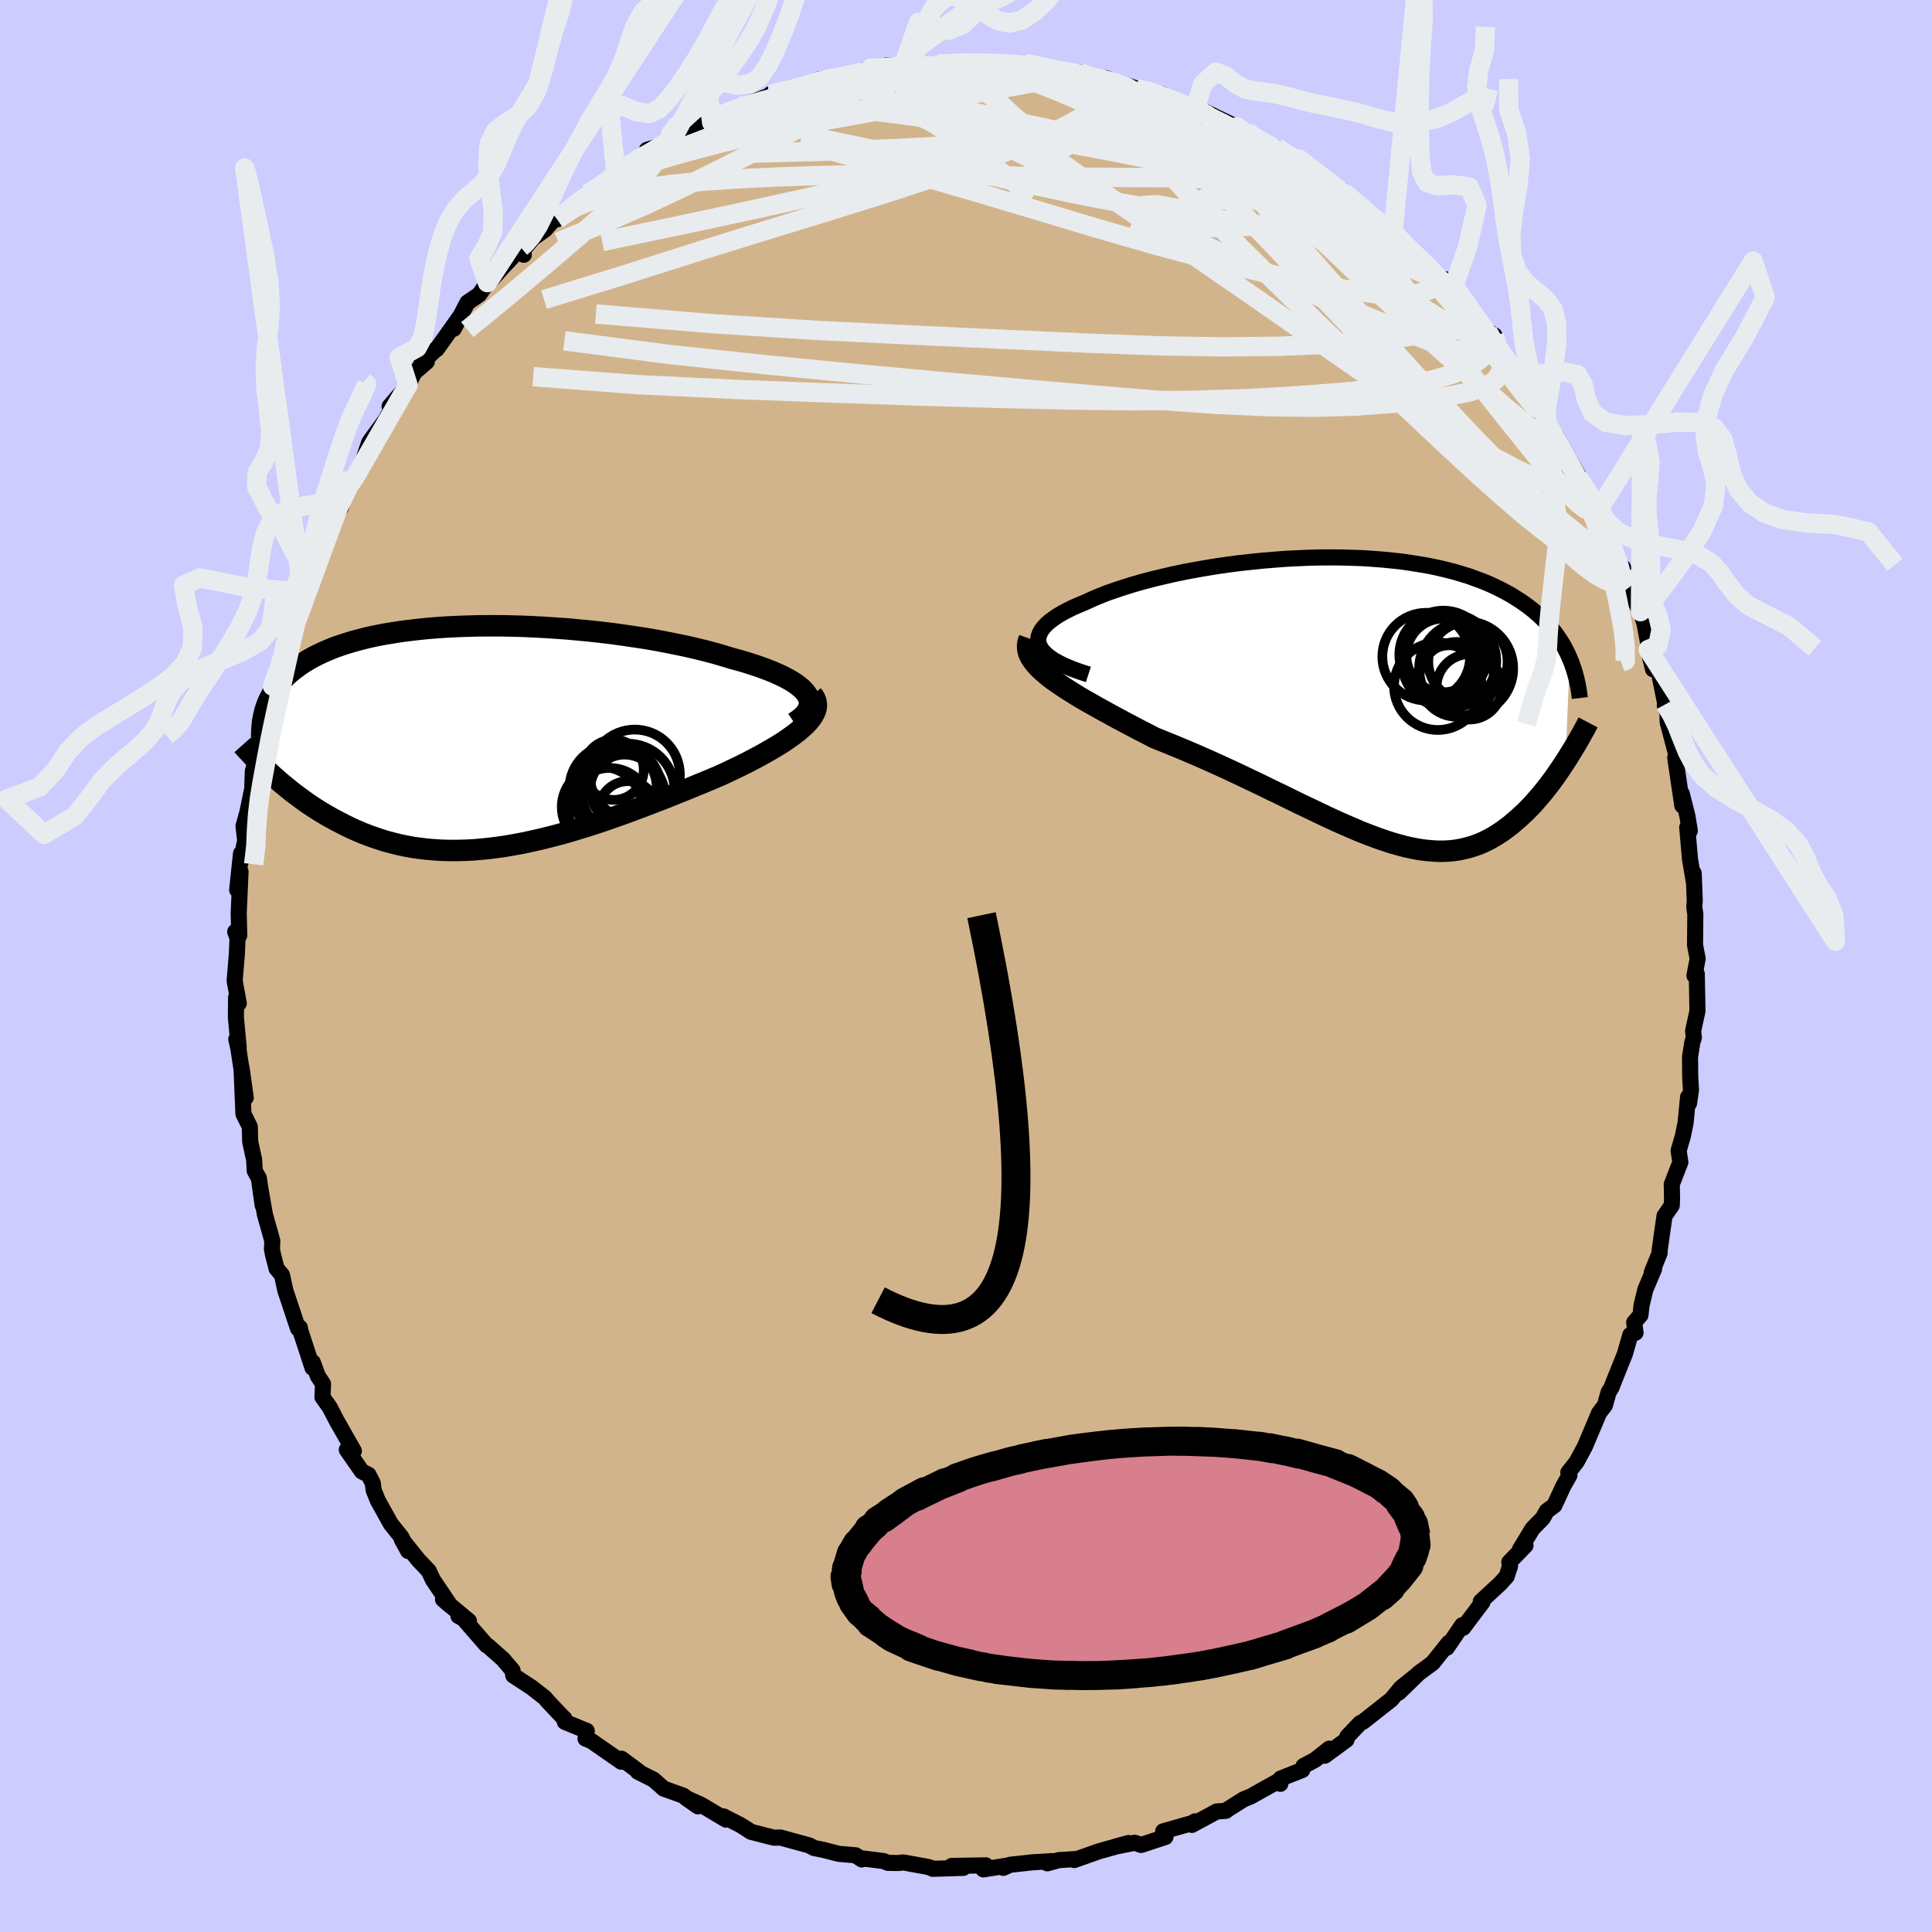 <svg viewBox="-100 -100 200 200" xmlns="http://www.w3.org/2000/svg" width="500" height="500" id="face-svg">
    <defs>
      <clipPath id="leftEyeClipPath">
        <polyline points="34.03,-4.4 33.83,-4.68 33.57,-4.96 33.26,-5.23 32.91,-5.5 32.5,-5.77 32.05,-6.03 31.56,-6.29 31.02,-6.54 30.45,-6.79 29.83,-7.03 29.19,-7.27 28.5,-7.5 27.79,-7.73 27.04,-7.95 26.26,-8.16 25.41,-8.42 24.52,-8.68 23.58,-8.93 22.61,-9.17 21.61,-9.4 20.57,-9.62 19.51,-9.83 18.42,-10.04 17.31,-10.23 16.18,-10.4 15.03,-10.57 13.87,-10.73 12.7,-10.87 11.53,-11 10.34,-11.11 9.16,-11.22 7.97,-11.3 6.79,-11.38 5.62,-11.44 4.45,-11.49 3.3,-11.52 2.16,-11.54 1.03,-11.54 -0.08,-11.53 -1.17,-11.5 -2.24,-11.46 -3.28,-11.41 -4.3,-11.34 -5.29,-11.26 -6.26,-11.16 -7.2,-11.05 -8.11,-10.93 -8.98,-10.79 -9.83,-10.65 -10.65,-10.49 -11.43,-10.32 -12.18,-10.13 -12.9,-9.94 -13.59,-9.73 -14.24,-9.52 -14.87,-9.3 -15.46,-9.06 -16.02,-8.82 -16.55,-8.57 -17.05,-8.32 -17.53,-8.05 -17.97,-7.78 -18.4,-7.51 -18.79,-7.22 -19.17,-6.94 -19.52,-6.65 -19.85,-6.35 -20.15,-6.05 -20.44,-5.74 -20.7,-5.42 -20.94,-5.1 -21.16,-4.77 -21.36,-4.44 -21.54,-4.1 -21.71,-3.76 -21.85,-3.42 -21.98,-3.07 -22.09,-2.71 -22.18,-2.35 -21.5,3.76 -21.16,4.07 -20.8,4.38 -20.44,4.7 -20.06,5.01 -19.68,5.32 -19.29,5.64 -18.88,5.95 -18.46,6.26 -18.04,6.57 -17.6,6.88 -17.15,7.18 -16.69,7.48 -16.22,7.77 -15.73,8.06 -15.24,8.34 -14.73,8.62 -14.2,8.89 -13.67,9.16 -13.12,9.43 -12.55,9.68 -11.97,9.93 -11.37,10.16 -10.76,10.38 -10.13,10.59 -9.49,10.79 -8.83,10.96 -8.15,11.13 -7.46,11.27 -6.76,11.4 -6.03,11.5 -5.29,11.59 -4.54,11.65 -3.77,11.7 -2.98,11.72 -2.18,11.72 -1.37,11.7 -0.54,11.66 0.31,11.59 1.17,11.5 2.04,11.39 2.93,11.26 3.83,11.1 4.74,10.93 5.66,10.73 6.59,10.52 7.53,10.28 8.49,10.03 9.45,9.76 10.41,9.47 11.39,9.17 12.37,8.85 13.35,8.52 14.34,8.17 15.33,7.82 16.32,7.45 17.31,7.08 18.29,6.7 19.28,6.32 20.25,5.93 21.22,5.54 22.18,5.15 23.13,4.76 24.07,4.37 24.99,3.98 25.75,3.63 26.48,3.28 27.21,2.93 27.91,2.58 28.59,2.22 29.25,1.87 29.89,1.51 30.49,1.16 31.08,0.81 31.63,0.46 32.14,0.11 32.63,-0.24 33.07,-0.58 33.48,-0.93 33.85,-1.26" />
      </clipPath>
      <clipPath id="rightEyeClipPath">
        <polyline points="-33.86,-5.69 -33.94,-6 -33.96,-6.31 -33.91,-6.62 -33.8,-6.93 -33.63,-7.24 -33.4,-7.54 -33.12,-7.85 -32.78,-8.15 -32.39,-8.44 -31.95,-8.74 -31.46,-9.03 -30.93,-9.31 -30.36,-9.59 -29.74,-9.86 -29.09,-10.13 -28.38,-10.46 -27.62,-10.78 -26.81,-11.1 -25.95,-11.4 -25.04,-11.7 -24.1,-11.99 -23.12,-12.27 -22.1,-12.54 -21.05,-12.79 -19.97,-13.04 -18.87,-13.27 -17.75,-13.48 -16.61,-13.68 -15.45,-13.87 -14.28,-14.04 -13.11,-14.19 -11.92,-14.32 -10.74,-14.44 -9.55,-14.54 -8.37,-14.63 -7.2,-14.69 -6.03,-14.74 -4.88,-14.77 -3.73,-14.78 -2.61,-14.77 -1.5,-14.74 -0.41,-14.7 0.66,-14.63 1.7,-14.55 2.72,-14.45 3.71,-14.34 4.67,-14.2 5.61,-14.05 6.52,-13.89 7.39,-13.71 8.24,-13.51 9.06,-13.3 9.84,-13.07 10.59,-12.84 11.31,-12.58 12.01,-12.32 12.67,-12.05 13.3,-11.76 13.9,-11.47 14.47,-11.17 15.02,-10.86 15.53,-10.54 16.03,-10.22 16.5,-9.89 16.94,-9.56 17.37,-9.22 17.77,-8.87 18.15,-8.52 18.51,-8.16 18.85,-7.8 19.17,-7.43 19.47,-7.06 19.75,-6.68 20.01,-6.29 20.26,-5.91 20.48,-5.52 20.69,-5.12 20.89,-4.72 21.06,-4.32 20.62,6.32 20.35,6.73 20.07,7.15 19.78,7.57 19.49,7.99 19.19,8.4 18.88,8.81 18.56,9.22 18.24,9.62 17.9,10.02 17.56,10.41 17.22,10.8 16.86,11.17 16.5,11.54 16.12,11.89 15.74,12.24 15.35,12.58 14.95,12.92 14.53,13.24 14.11,13.55 13.67,13.84 13.22,14.12 12.76,14.38 12.29,14.62 11.8,14.84 11.3,15.03 10.78,15.2 10.25,15.34 9.71,15.46 9.15,15.55 8.58,15.61 7.98,15.64 7.38,15.64 6.75,15.6 6.11,15.54 5.44,15.45 4.76,15.32 4.06,15.17 3.35,14.98 2.61,14.77 1.85,14.52 1.07,14.25 0.27,13.95 -0.55,13.63 -1.39,13.27 -2.25,12.9 -3.13,12.51 -4.04,12.09 -4.96,11.65 -5.9,11.2 -6.87,10.74 -7.85,10.26 -8.85,9.77 -9.87,9.28 -10.91,8.77 -11.96,8.27 -13.03,7.76 -14.11,7.25 -15.2,6.75 -16.31,6.25 -17.42,5.76 -18.54,5.28 -19.66,4.81 -20.79,4.35 -21.91,3.9 -22.78,3.45 -23.64,3.01 -24.49,2.56 -25.32,2.12 -26.14,1.68 -26.94,1.24 -27.72,0.81 -28.48,0.38 -29.22,-0.04 -29.93,-0.46 -30.6,-0.88 -31.24,-1.29 -31.85,-1.7 -32.42,-2.1 -32.94,-2.5" />
      </clipPath>
      <filter id="fuzzy">
        <feTurbulence id="turbulence" baseFrequency="0.05" numOctaves="3" type="noise" result="noise" />
        <feDisplacementMap in="SourceGraphic" in2="noise" scale="2" />
      </filter>
      <linearGradient id="rainbowGradient" x1="0%" y1="0%" x2="100%" y2="0%">
        <stop offset="0%" style="stop-color: [object Object]; stop-opacity: 1" />
        <stop offset="50%" style="stop-color: [object Object]; stop-opacity: 1" />
        <stop offset="100%" style="stop-color: [object Object]; stop-opacity: 1" />
      </linearGradient>
    </defs>
    <rect x="-100" y="-100" width="100%" height="100%" fill="rgb(204, 204, 255)" />
    <polyline id="faceContour" points="75.41,0.99 75.65,0.82 75.72,4.66 75.27,6.73 75.35,7.41 75.19,7.89 74.95,9.42 74.97,11.48 75.05,12.84 74.85,14.21 74.75,13.57 74.49,16.23 74.21,17.61 73.77,19.12 73.95,20.31 73.06,22.6 73.09,24.05 73.06,24.79 72.31,25.87 71.81,29.39 71.8,29.73 70.99,31.72 71.23,31.36 70.32,33.51 69.93,35.14 69.82,36.14 69.17,36.9 69.31,37.96 68.77,38.19 68.21,40.15 67.09,42.94 66.81,43.66 66.52,44.12 66.14,45.48 65.54,46.26 64.06,49.76 63.2,51.35 62.35,52.43 62.47,52.72 61.83,53.85 60.91,55.84 60.12,56.42 59.7,57.17 58.65,58.24 57.35,60.38 57.92,59.99 56.24,61.72 56.32,62.12 55.97,63.19 55.32,63.91 53.29,65.79 53.46,65.86 51.47,68.51 51.37,68.24 49.78,70.57 49.96,70.08 48.31,72.15 46.88,73.2 44.8,75.22 46.56,73.49 45.03,74.72 44.04,75.92 41.11,78.23 40.8,78.38 39.48,79.76 39.39,80.1 37.14,81.75 37.6,81.02 36.15,82.17 34.94,82.82 34.81,83.23 32.56,84.12 32.54,84.66 32.1,84.5 29.47,85.97 28.75,86.26 27.15,87.27 26.9,87.46 25.96,87.52 23.39,88.91 23.69,88.55 23.5,88.7 20.41,89.58 20.65,90.16 18.13,90.99 17.47,90.76 15.46,91.16 16.82,90.79 13.75,91.65 11.21,92.55 11.48,92.44 9.61,92.56 8.42,92.89 8.92,92.66 6.83,92.79 4.56,93.04 3.86,93.36 4.24,93.13 1.8,93.52 2.05,93.1 -1.48,93.16 -0.28,93.36 -3.44,93.46 -3.5,93.4 -4,93.25 -6.47,92.8 -7.04,92.86 -8.09,92.84 -8.52,92.66 -10.64,92.39 -10.79,92.49 -11.42,92.06 -13.17,91.91 -14.76,91.5 -15.75,91.3 -16.19,91.05 -19.21,90.22 -19.86,90.24 -20.86,89.99 -22.25,89.63 -23.31,88.95 -25.11,88.03 -24.84,88.37 -27.43,86.83 -28.98,86.13 -27.75,86.99 -29.28,85.88 -31.29,85.16 -32.34,84.23 -33.98,83.4 -33.86,83.4 -35.67,82.06 -35.69,82.37 -38.79,80.22 -39.39,79.98 -39.26,79.18 -41.53,78.25 -41.59,77.89 -41.82,77.68 -43.32,76.09 -43.6,75.75 -44.97,74.68 -46.87,73.44 -46.94,72.92 -47.94,71.75 -49.49,70.38 -49.63,70.32 -52.03,67.56 -52.54,67.29 -51.46,67.8 -54.14,65.57 -53.37,66.23 -55.18,63.55 -55.62,62.61 -56.67,61.51 -58.41,59.36 -57.75,60.56 -58.44,59.13 -59.54,57.76 -60.89,55.33 -61.32,54.26 -61.41,53.53 -61.85,52.67 -62.54,52.32 -64.1,50.08 -63.37,50.2 -65.15,47.07 -65.87,45.68 -66.62,44.63 -66.56,43.26 -67.1,42.44 -67.62,41.02 -67.65,41.59 -68.91,37.74 -68.96,37.43 -69.15,37.53 -70.46,33.59 -70.81,31.99 -71.37,31.32 -71.75,29.83 -71.85,29.3 -71.81,28.45 -72.58,25.71 -73.07,22.89 -72.81,24.77 -73.2,21.98 -73.63,21.2 -73.69,20.07 -74.1,18.19 -74.14,16.64 -74.8,15.31 -75,10.51 -74.56,13.62 -75.32,8.56 -75.54,7.58 -75.29,8.41 -75.58,5.33 -75.56,3.25 -75.28,3.87 -75.71,1.54 -75.48,-1.24 -75.41,-2.88 -75.65,-3.55 -75.23,-3.17 -75.29,-5.45 -75.1,-9.76 -75.45,-7.88 -75.05,-11.64 -75.1,-10.72 -74.62,-12.98 -74.79,-14.49 -74.39,-15.92 -73.89,-18.33 -73.83,-20.14 -73.55,-21.2 -73.39,-21.81 -72.98,-23.16 -73.29,-22.73 -72.47,-25.56 -72.18,-26.96 -71.79,-28.97 -71,-30.61 -70.89,-31.46 -69.91,-34.99 -69.7,-35.47 -69.77,-35.62 -68.68,-38.69 -69.29,-38.17 -68.61,-39.28 -67.24,-42.15 -67.32,-41.85 -66.01,-44.41 -66.38,-44.77 -65.78,-46.02 -65.12,-47.2 -64.71,-47.46 -63.95,-50.23 -63.24,-50.63 -62.5,-52.07 -61.78,-54.21 -61.32,-54.85 -60.08,-56.54 -58.8,-58.85 -59.67,-57.93 -57.76,-60.15 -57.1,-61.45 -55.82,-62.55 -56.39,-62.39 -54.83,-63.87 -54.79,-63.85 -52.33,-67.3 -53.02,-65.97 -51.61,-68.68 -50.39,-69.51 -49.54,-70.74 -49.42,-70.7 -48.09,-72.2 -46.11,-74.31 -45.78,-73.63 -46.1,-73.81 -44.84,-75.33 -43.57,-76.24 -42.55,-77.42 -42.32,-77.3 -40.42,-78.82 -39.24,-79.91 -38.77,-80.04 -37.65,-80.82 -35.37,-82.92 -36.27,-82.29 -34.4,-83.15 -32.58,-83.99 -33.03,-84.49 -30.6,-85.22 -30.91,-85.49 -29.91,-85.92 -28.61,-86.66 -26.33,-87.32 -26.63,-87.58 -23.44,-88.96 -23.7,-88.8 -20.5,-90.05 -19.79,-89.88 -19.69,-90.15 -20.26,-90.24 -16.88,-90.95 -16.41,-91.17 -15.11,-91.8 -12.28,-92.21 -14.31,-91.8 -11.48,-92.4 -12.13,-92.19 -9.88,-92.93 -7.36,-93.02 -8.31,-93.21 -6.03,-93.13 -6.56,-92.99 -4.43,-93.3 -2.32,-93.33 -2.99,-93.35 0.84,-93.66 1.92,-93.49 3.5,-93.35 1.71,-93.48 6.05,-93.39 6.25,-93.43 7.12,-93.29 9.25,-92.72 9.55,-92.74 9.35,-92.71 11.61,-92.48 11.84,-92.47 13.05,-92.02 14.44,-91.66 14.46,-91.91 17.62,-90.84 20.34,-90.23 19.35,-90.35 21.11,-89.68 23.77,-88.84 22.64,-89 25.4,-87.98 24.81,-88.4 28.14,-86.8 27.84,-86.98 29.67,-86.06 28.07,-86.87 29.56,-85.89 32.15,-84.71 33.7,-83.55 34.49,-83.54 34.42,-83.15 37.47,-81.07 37.65,-80.89 40.01,-79.28 39.1,-80.13 38.88,-80.36 42.6,-76.98 43.96,-75.93 43.08,-76.89 44.27,-75.61 44.22,-76 45.58,-74.5 46.08,-73.97 48.66,-71.37 49.81,-71.03 50.5,-70.41 50.68,-69.44 51.31,-68.5 51.49,-68.25 54.01,-65.7 54.7,-65.28 55.4,-63.12 55.47,-63.4 56.25,-62.29 56.51,-61.81 58.73,-58.98 59.71,-57.84 59.75,-57.58 60,-56.89 60.2,-56.07 61.17,-54.77 63.24,-51.03 63.67,-50.28 63.34,-50.61 64.43,-49.05 65.6,-47.4 65.82,-46.06 65.88,-46.57 66.26,-44.52 68.05,-40.83 68.04,-41.23 68.89,-38.19 68.86,-38.63 70.12,-35.97 69.82,-36.68 70.23,-35.49 71.12,-30.72 70.62,-32.76 71.73,-30.36 72.4,-27.09 72.34,-26.98 72.61,-26.26 72.64,-25.22 73.57,-21.7 73.42,-21.56 73.46,-21.28 74.15,-16.61 74.1,-17.83 74.68,-15.52 74.93,-14 74.66,-14.35 74.95,-11.04 75.35,-8.7 75.33,-9.61 75.44,-6.78 75.39,-6.09 75.5,-5.36 75.47,-2.16 75.74,-0.76 75.41,0.99 75.65,0.82" fill="rgb(210, 180, 140)" stroke="black" stroke-width="1.667" stroke-linejoin="round" filter="url(#fuzzy)" />
    <g transform="translate(41.44 -27.52)">
      <polyline id="rightCountour" points="-33.86,-5.69 -33.94,-6 -33.96,-6.31 -33.91,-6.62 -33.8,-6.93 -33.63,-7.24 -33.4,-7.54 -33.12,-7.85 -32.78,-8.15 -32.39,-8.44 -31.95,-8.74 -31.46,-9.03 -30.93,-9.31 -30.36,-9.59 -29.74,-9.86 -29.09,-10.13 -28.38,-10.46 -27.62,-10.78 -26.81,-11.1 -25.95,-11.4 -25.04,-11.7 -24.1,-11.99 -23.12,-12.27 -22.1,-12.54 -21.05,-12.79 -19.97,-13.04 -18.87,-13.27 -17.75,-13.48 -16.61,-13.68 -15.45,-13.87 -14.28,-14.04 -13.11,-14.19 -11.92,-14.32 -10.74,-14.44 -9.55,-14.54 -8.37,-14.63 -7.2,-14.69 -6.03,-14.74 -4.88,-14.77 -3.73,-14.78 -2.61,-14.77 -1.5,-14.74 -0.41,-14.7 0.66,-14.63 1.7,-14.55 2.72,-14.45 3.71,-14.34 4.67,-14.2 5.61,-14.05 6.52,-13.89 7.39,-13.71 8.24,-13.51 9.06,-13.3 9.84,-13.07 10.59,-12.84 11.31,-12.58 12.01,-12.32 12.67,-12.05 13.3,-11.76 13.9,-11.47 14.47,-11.17 15.02,-10.86 15.53,-10.54 16.03,-10.22 16.5,-9.89 16.94,-9.56 17.37,-9.22 17.77,-8.87 18.15,-8.52 18.51,-8.16 18.85,-7.8 19.17,-7.43 19.47,-7.06 19.75,-6.68 20.01,-6.29 20.26,-5.91 20.48,-5.52 20.69,-5.12 20.89,-4.72 21.06,-4.32 20.62,6.32 20.35,6.73 20.07,7.15 19.78,7.57 19.49,7.99 19.19,8.4 18.88,8.81 18.56,9.22 18.24,9.62 17.9,10.02 17.56,10.41 17.22,10.8 16.86,11.17 16.5,11.54 16.12,11.89 15.74,12.24 15.35,12.58 14.95,12.92 14.53,13.24 14.11,13.55 13.67,13.84 13.22,14.12 12.76,14.38 12.29,14.62 11.8,14.84 11.3,15.03 10.78,15.2 10.25,15.34 9.71,15.46 9.15,15.55 8.58,15.61 7.98,15.64 7.38,15.64 6.75,15.6 6.11,15.54 5.44,15.45 4.76,15.32 4.06,15.17 3.35,14.98 2.61,14.77 1.85,14.52 1.07,14.25 0.27,13.95 -0.55,13.63 -1.39,13.27 -2.25,12.9 -3.13,12.51 -4.04,12.09 -4.96,11.65 -5.9,11.2 -6.87,10.74 -7.85,10.26 -8.85,9.77 -9.87,9.28 -10.91,8.77 -11.96,8.27 -13.03,7.76 -14.11,7.25 -15.2,6.75 -16.31,6.25 -17.42,5.76 -18.54,5.28 -19.66,4.81 -20.79,4.35 -21.91,3.9 -22.78,3.45 -23.64,3.01 -24.49,2.56 -25.32,2.12 -26.14,1.68 -26.94,1.24 -27.72,0.81 -28.48,0.38 -29.22,-0.04 -29.93,-0.46 -30.6,-0.88 -31.24,-1.29 -31.85,-1.7 -32.42,-2.1 -32.94,-2.5" fill="white" stroke="white" stroke-width="0" stroke-linejoin="round" filter="url(#fuzzy)" />
    </g>
    <g transform="translate(-50.49 -23.68)">
      <polyline id="leftCountour" points="34.03,-4.4 33.83,-4.68 33.57,-4.96 33.26,-5.23 32.91,-5.5 32.5,-5.77 32.05,-6.03 31.56,-6.29 31.02,-6.54 30.45,-6.79 29.83,-7.03 29.19,-7.27 28.5,-7.5 27.79,-7.73 27.04,-7.95 26.26,-8.16 25.41,-8.42 24.52,-8.68 23.58,-8.93 22.61,-9.17 21.61,-9.4 20.57,-9.62 19.51,-9.83 18.42,-10.04 17.31,-10.23 16.18,-10.4 15.03,-10.57 13.87,-10.73 12.7,-10.87 11.53,-11 10.34,-11.11 9.16,-11.22 7.97,-11.3 6.79,-11.38 5.62,-11.44 4.45,-11.49 3.3,-11.52 2.16,-11.54 1.03,-11.54 -0.08,-11.53 -1.17,-11.5 -2.24,-11.46 -3.28,-11.41 -4.3,-11.34 -5.29,-11.26 -6.26,-11.16 -7.2,-11.05 -8.11,-10.93 -8.98,-10.79 -9.83,-10.65 -10.65,-10.49 -11.43,-10.32 -12.18,-10.13 -12.9,-9.94 -13.59,-9.73 -14.24,-9.52 -14.87,-9.3 -15.46,-9.06 -16.02,-8.82 -16.55,-8.57 -17.05,-8.32 -17.53,-8.05 -17.97,-7.78 -18.4,-7.51 -18.79,-7.22 -19.17,-6.94 -19.52,-6.65 -19.85,-6.35 -20.15,-6.05 -20.44,-5.74 -20.7,-5.42 -20.94,-5.1 -21.16,-4.77 -21.36,-4.44 -21.54,-4.1 -21.71,-3.76 -21.85,-3.42 -21.98,-3.07 -22.09,-2.71 -22.18,-2.35 -21.5,3.76 -21.16,4.07 -20.8,4.38 -20.44,4.7 -20.06,5.01 -19.68,5.32 -19.29,5.64 -18.88,5.95 -18.46,6.26 -18.04,6.57 -17.6,6.88 -17.15,7.18 -16.69,7.48 -16.22,7.77 -15.73,8.06 -15.24,8.34 -14.73,8.62 -14.2,8.89 -13.67,9.16 -13.12,9.43 -12.55,9.68 -11.97,9.93 -11.37,10.16 -10.76,10.38 -10.13,10.59 -9.49,10.79 -8.83,10.96 -8.15,11.13 -7.46,11.27 -6.76,11.4 -6.03,11.5 -5.29,11.59 -4.54,11.65 -3.77,11.7 -2.98,11.72 -2.18,11.72 -1.37,11.7 -0.54,11.66 0.31,11.59 1.17,11.5 2.04,11.39 2.93,11.26 3.83,11.1 4.74,10.93 5.66,10.73 6.59,10.52 7.53,10.28 8.49,10.03 9.45,9.76 10.41,9.47 11.39,9.17 12.37,8.85 13.35,8.52 14.34,8.17 15.33,7.82 16.32,7.45 17.31,7.08 18.29,6.7 19.28,6.32 20.25,5.93 21.22,5.54 22.18,5.15 23.13,4.76 24.07,4.37 24.99,3.98 25.75,3.63 26.48,3.28 27.21,2.93 27.91,2.58 28.59,2.22 29.25,1.87 29.89,1.51 30.49,1.16 31.08,0.81 31.63,0.46 32.14,0.11 32.63,-0.24 33.07,-0.58 33.48,-0.93 33.85,-1.26" fill="white" stroke="white" stroke-width="0" stroke-linejoin="round" filter="url(#fuzzy)" />
    </g>
    <g transform="translate(41.44 -27.52)">
      <polyline id="rightUpper" points="-28.77,-2.66 -29.66,-2.95 -30.46,-3.24 -31.17,-3.54 -31.8,-3.84 -32.34,-4.14 -32.79,-4.45 -33.17,-4.76 -33.48,-5.07 -33.7,-5.38 -33.86,-5.69 -33.94,-6 -33.96,-6.31 -33.91,-6.62 -33.8,-6.93 -33.63,-7.24 -33.4,-7.54 -33.12,-7.85 -32.78,-8.15 -32.39,-8.44 -31.95,-8.74 -31.46,-9.03 -30.93,-9.31 -30.36,-9.59 -29.74,-9.86 -29.09,-10.13 -28.38,-10.46 -27.62,-10.78 -26.81,-11.1 -25.95,-11.4 -25.04,-11.7 -24.1,-11.99 -23.12,-12.27 -22.1,-12.54 -21.05,-12.79 -19.97,-13.04 -18.87,-13.27 -17.75,-13.48 -16.61,-13.68 -15.45,-13.87 -14.28,-14.04 -13.11,-14.19 -11.92,-14.32 -10.74,-14.44 -9.55,-14.54 -8.37,-14.63 -7.2,-14.69 -6.03,-14.74 -4.88,-14.77 -3.73,-14.78 -2.61,-14.77 -1.5,-14.74 -0.41,-14.7 0.66,-14.63 1.7,-14.55 2.72,-14.45 3.71,-14.34 4.67,-14.2 5.61,-14.05 6.52,-13.89 7.39,-13.71 8.24,-13.51 9.06,-13.3 9.84,-13.07 10.59,-12.84 11.31,-12.58 12.01,-12.32 12.67,-12.05 13.3,-11.76 13.9,-11.47 14.47,-11.17 15.02,-10.86 15.53,-10.54 16.03,-10.22 16.5,-9.89 16.94,-9.56 17.37,-9.22 17.77,-8.87 18.15,-8.52 18.51,-8.16 18.85,-7.8 19.17,-7.43 19.47,-7.06 19.75,-6.68 20.01,-6.29 20.26,-5.91 20.48,-5.52 20.69,-5.12 20.89,-4.72 21.06,-4.32 21.23,-3.92 21.37,-3.52 21.51,-3.11 21.63,-2.7 21.74,-2.29 21.83,-1.88 21.92,-1.46 21.99,-1.05 22.05,-0.63 22.1,-0.22" fill="none" stroke="black" stroke-width="1.667" stroke-linejoin="round" filter="url(#fuzzy)" />
      <polyline id="rightLower" points="-34.88,-6.37 -35.02,-5.98 -35.07,-5.6 -35.04,-5.22 -34.94,-4.83 -34.76,-4.45 -34.51,-4.07 -34.2,-3.68 -33.84,-3.29 -33.41,-2.9 -32.94,-2.5 -32.42,-2.1 -31.85,-1.7 -31.24,-1.29 -30.6,-0.88 -29.93,-0.46 -29.22,-0.04 -28.48,0.38 -27.72,0.81 -26.94,1.24 -26.14,1.68 -25.32,2.12 -24.49,2.56 -23.64,3.01 -22.78,3.45 -21.91,3.9 -20.79,4.35 -19.66,4.81 -18.54,5.28 -17.42,5.76 -16.31,6.25 -15.2,6.75 -14.11,7.25 -13.03,7.76 -11.96,8.27 -10.91,8.77 -9.87,9.28 -8.85,9.77 -7.85,10.26 -6.87,10.74 -5.9,11.2 -4.96,11.65 -4.04,12.09 -3.13,12.51 -2.25,12.9 -1.39,13.27 -0.55,13.63 0.27,13.95 1.07,14.25 1.85,14.52 2.61,14.77 3.35,14.98 4.06,15.17 4.76,15.32 5.44,15.45 6.11,15.54 6.75,15.6 7.38,15.64 7.98,15.64 8.58,15.61 9.15,15.55 9.71,15.46 10.25,15.34 10.78,15.2 11.3,15.03 11.8,14.84 12.29,14.62 12.76,14.38 13.22,14.12 13.67,13.84 14.11,13.55 14.53,13.24 14.95,12.92 15.35,12.58 15.74,12.24 16.12,11.89 16.5,11.54 16.86,11.17 17.22,10.8 17.56,10.41 17.9,10.02 18.24,9.62 18.56,9.22 18.88,8.81 19.19,8.4 19.49,7.99 19.78,7.57 20.07,7.15 20.35,6.73 20.62,6.32 20.89,5.9 21.14,5.49 21.4,5.07 21.64,4.67 21.88,4.26 22.11,3.86 22.33,3.46 22.55,3.07 22.76,2.68 22.96,2.3" fill="none" stroke="black" stroke-width="2.222" stroke-linejoin="round" filter="url(#fuzzy)" />
      <circle r="4.104" cx="10.521" cy="-3.99" stroke="black" fill="none" stroke-width="1.0" filter="url(#fuzzy)" clip-path="url(#rightEyeClipPath)" /><circle r="4.532" cx="7.401" cy="-1.445" stroke="black" fill="none" stroke-width="1.0" filter="url(#fuzzy)" clip-path="url(#rightEyeClipPath)" /><circle r="4.868" cx="10.336" cy="-3.28" stroke="black" fill="none" stroke-width="1.0" filter="url(#fuzzy)" clip-path="url(#rightEyeClipPath)" /><circle r="3.872" cx="9.361" cy="-2.155" stroke="black" fill="none" stroke-width="1.0" filter="url(#fuzzy)" clip-path="url(#rightEyeClipPath)" /><circle r="3.384" cx="10.661" cy="-1.375" stroke="black" fill="none" stroke-width="1.0" filter="url(#fuzzy)" clip-path="url(#rightEyeClipPath)" /><circle r="3.176" cx="8.586" cy="-2.505" stroke="black" fill="none" stroke-width="1.0" filter="url(#fuzzy)" clip-path="url(#rightEyeClipPath)" /><circle r="4.896" cx="8.556" cy="-4.055" stroke="black" fill="none" stroke-width="1.0" filter="url(#fuzzy)" clip-path="url(#rightEyeClipPath)" /><circle r="3.818" cx="7.966" cy="-4.63" stroke="black" fill="none" stroke-width="1.0" filter="url(#fuzzy)" clip-path="url(#rightEyeClipPath)" /><circle r="4.564" cx="7.981" cy="-4.705" stroke="black" fill="none" stroke-width="1.0" filter="url(#fuzzy)" clip-path="url(#rightEyeClipPath)" /><circle r="4.542" cx="6.201" cy="-4.505" stroke="black" fill="none" stroke-width="1.0" filter="url(#fuzzy)" clip-path="url(#rightEyeClipPath)" />
      </g>
    <g transform="translate(-50.49 -23.68)">
      <polyline id="leftUpper" points="32.71,-1.5 33.14,-1.79 33.51,-2.08 33.8,-2.38 34.02,-2.67 34.18,-2.96 34.27,-3.26 34.3,-3.55 34.27,-3.83 34.18,-4.12 34.03,-4.4 33.83,-4.68 33.57,-4.96 33.26,-5.23 32.91,-5.5 32.5,-5.77 32.05,-6.03 31.56,-6.29 31.02,-6.54 30.45,-6.79 29.83,-7.03 29.19,-7.27 28.5,-7.5 27.79,-7.73 27.04,-7.95 26.26,-8.16 25.41,-8.42 24.52,-8.68 23.58,-8.93 22.61,-9.17 21.61,-9.4 20.57,-9.62 19.51,-9.83 18.42,-10.04 17.31,-10.23 16.18,-10.4 15.03,-10.57 13.87,-10.73 12.7,-10.87 11.53,-11 10.34,-11.11 9.16,-11.22 7.97,-11.3 6.79,-11.38 5.62,-11.44 4.45,-11.49 3.3,-11.52 2.16,-11.54 1.03,-11.54 -0.08,-11.53 -1.17,-11.5 -2.24,-11.46 -3.28,-11.41 -4.3,-11.34 -5.29,-11.26 -6.26,-11.16 -7.2,-11.05 -8.11,-10.93 -8.98,-10.79 -9.83,-10.65 -10.65,-10.49 -11.43,-10.32 -12.18,-10.13 -12.9,-9.94 -13.59,-9.73 -14.24,-9.52 -14.87,-9.3 -15.46,-9.06 -16.02,-8.82 -16.55,-8.57 -17.05,-8.32 -17.53,-8.05 -17.97,-7.78 -18.4,-7.51 -18.79,-7.22 -19.17,-6.94 -19.52,-6.65 -19.85,-6.35 -20.15,-6.05 -20.44,-5.74 -20.7,-5.42 -20.94,-5.1 -21.16,-4.77 -21.36,-4.44 -21.54,-4.1 -21.71,-3.76 -21.85,-3.42 -21.98,-3.07 -22.09,-2.71 -22.18,-2.35 -22.25,-1.99 -22.32,-1.63 -22.36,-1.26 -22.39,-0.88 -22.41,-0.51 -22.42,-0.13 -22.41,0.25 -22.39,0.63 -22.36,1.02 -22.31,1.41" fill="none" stroke="black" stroke-width="2.222" stroke-linejoin="round" filter="url(#fuzzy)" />
      <polyline id="leftLower" points="34.57,-4.42 34.78,-4.13 34.92,-3.83 34.99,-3.52 35,-3.21 34.95,-2.9 34.83,-2.58 34.66,-2.26 34.44,-1.93 34.17,-1.6 33.85,-1.26 33.48,-0.93 33.07,-0.58 32.63,-0.24 32.14,0.11 31.63,0.46 31.08,0.81 30.49,1.16 29.89,1.51 29.25,1.87 28.59,2.22 27.91,2.58 27.21,2.93 26.48,3.28 25.75,3.63 24.99,3.98 24.07,4.37 23.13,4.76 22.18,5.15 21.22,5.54 20.25,5.93 19.28,6.32 18.29,6.7 17.31,7.08 16.32,7.45 15.33,7.82 14.34,8.17 13.35,8.52 12.37,8.85 11.39,9.17 10.41,9.47 9.45,9.76 8.49,10.03 7.53,10.28 6.59,10.52 5.66,10.73 4.74,10.93 3.83,11.1 2.93,11.26 2.04,11.39 1.17,11.5 0.31,11.59 -0.54,11.66 -1.37,11.7 -2.18,11.72 -2.98,11.72 -3.77,11.7 -4.54,11.65 -5.29,11.59 -6.03,11.5 -6.76,11.4 -7.46,11.27 -8.15,11.13 -8.83,10.96 -9.49,10.79 -10.13,10.59 -10.76,10.38 -11.37,10.16 -11.97,9.93 -12.55,9.68 -13.12,9.43 -13.67,9.16 -14.2,8.89 -14.73,8.62 -15.24,8.34 -15.73,8.06 -16.22,7.77 -16.69,7.48 -17.15,7.18 -17.6,6.88 -18.04,6.57 -18.46,6.26 -18.88,5.95 -19.29,5.64 -19.68,5.32 -20.06,5.01 -20.44,4.7 -20.8,4.38 -21.16,4.07 -21.5,3.76 -21.83,3.45 -22.16,3.14 -22.47,2.84 -22.78,2.54 -23.07,2.24 -23.36,1.95 -23.63,1.66 -23.9,1.37 -24.16,1.09 -24.41,0.81" fill="none" stroke="black" stroke-width="2.222" stroke-linejoin="round" filter="url(#fuzzy)" />
      <circle r="3.612" cx="15.199" cy="5.395" stroke="black" fill="none" stroke-width="1.0" filter="url(#fuzzy)" clip-path="url(#leftEyeClipPath)" /><circle r="3.036" cx="15.499" cy="7.58" stroke="black" fill="none" stroke-width="1.0" filter="url(#fuzzy)" clip-path="url(#leftEyeClipPath)" /><circle r="4.148" cx="12.789" cy="7.215" stroke="black" fill="none" stroke-width="1.0" filter="url(#fuzzy)" clip-path="url(#leftEyeClipPath)" /><circle r="4.52" cx="13.959" cy="5.29" stroke="black" fill="none" stroke-width="1.0" filter="url(#fuzzy)" clip-path="url(#leftEyeClipPath)" /><circle r="4.274" cx="13.589" cy="7.45" stroke="black" fill="none" stroke-width="1.0" filter="url(#fuzzy)" clip-path="url(#leftEyeClipPath)" /><circle r="3.122" cx="14.009" cy="3.365" stroke="black" fill="none" stroke-width="1.0" filter="url(#fuzzy)" clip-path="url(#leftEyeClipPath)" /><circle r="4.668" cx="16.204" cy="3.875" stroke="black" fill="none" stroke-width="1.0" filter="url(#fuzzy)" clip-path="url(#leftEyeClipPath)" /><circle r="4.832" cx="15.489" cy="5.5" stroke="black" fill="none" stroke-width="1.0" filter="url(#fuzzy)" clip-path="url(#leftEyeClipPath)" /><circle r="4.678" cx="14.259" cy="5.41" stroke="black" fill="none" stroke-width="1.0" filter="url(#fuzzy)" clip-path="url(#leftEyeClipPath)" /><circle r="4.506" cx="14.854" cy="6.255" stroke="black" fill="none" stroke-width="1.0" filter="url(#fuzzy)" clip-path="url(#leftEyeClipPath)" />
    </g>
    <g id="hairs">
      <polyline points="40.01,-79.28 39.67,-79.61 40.39,-78.99 41.52,-78.03 42.54,-77.17 43.33,-76.52 43.93,-76 44.43,-75.55 44.88,-75.13 45.24,-74.77 45.44,-74.54 45.39,-74.5 45,-74.72 44.22,-75.24 43.03,-76.07 41.46,-77.22 39.53,-78.68 37.13,-80.48 33.97,-82.8" fill="none" stroke="rgb(233, 236, 239)" stroke-width="2" stroke-linejoin="round" filter="url(#fuzzy)" /><polyline points="-19.79,-89.88 -19.52,-90.11 -18.47,-90.38 -16.85,-90.68 -14.98,-90.96 -13.03,-91.19 -11.08,-91.36 -9.12,-91.47 -7.12,-91.54 -5.07,-91.6 -2.99,-91.66 -0.92,-91.7 1.09,-91.73 3,-91.74 4.78,-91.77 6.42,-91.81 7.86,-91.88 9.06,-91.98 9.99,-92.09 10.66,-92.21 11.07,-92.32 11.28,-92.44" fill="none" stroke="rgb(233, 236, 239)" stroke-width="2" stroke-linejoin="round" filter="url(#fuzzy)" /><polyline points="21.11,-89.68 22.76,-89.06 23.97,-88.49 25.33,-87.81 26.85,-87.04 28.38,-86.23 29.85,-85.43 31.22,-84.65 32.56,-83.85 33.91,-83.04 35.24,-82.24 36.43,-81.54 37.35,-81.02 37.95,-80.69 38.3,-80.5 38.42,-80.42 38.12,-80.6" fill="none" stroke="rgb(233, 236, 239)" stroke-width="2" stroke-linejoin="round" filter="url(#fuzzy)" /><polyline points="65.88,-46.57 66.53,-44.41 67.2,-42.63 67.63,-41.37 67.84,-40.52 67.86,-39.99 67.68,-39.71 67.32,-39.62 66.78,-39.71 66.05,-40.01 65.11,-40.56 63.95,-41.42 62.53,-42.63 60.83,-44.21 58.84,-46.18 56.57,-48.53 54.03,-51.27 51.24,-54.38 48.2,-57.9 44.86,-61.85 41.18,-66.28 37.08,-71.24 32.6,-76.71 27.92,-82.65" fill="none" stroke="rgb(233, 236, 239)" stroke-width="2" stroke-linejoin="round" filter="url(#fuzzy)" /><polyline points="-42.32,-77.3 -40.54,-78.5 -38.63,-79.31 -36.38,-79.93 -33.71,-80.46 -30.64,-80.9 -27.21,-81.24 -23.44,-81.49 -19.38,-81.69 -15.06,-81.83 -10.48,-81.92 -5.64,-81.93 -0.54,-81.87 4.78,-81.77 10.24,-81.68 15.73,-81.63 21.24,-81.6 26.86,-81.43 32.62,-81" fill="none" stroke="rgb(233, 236, 239)" stroke-width="2" stroke-linejoin="round" filter="url(#fuzzy)" /><polyline points="-20.26,-90.24 -17.92,-90.78 -16.41,-91.2 -15.25,-91.53 -14.4,-91.75 -13.84,-91.86 -13.51,-91.9 -13.36,-91.87 -13.47,-91.77 -13.96,-91.53 -15,-91.13 -16.65,-90.51 -18.92,-89.68 -21.79,-88.66 -25.39,-87.43" fill="none" stroke="rgb(233, 236, 239)" stroke-width="2" stroke-linejoin="round" filter="url(#fuzzy)" /><polyline points="-2.99,-93.35 -0.22,-93.49 1.45,-93.48 2.67,-93.44 3.79,-93.39 4.93,-93.33 6.02,-93.24 7,-93.14 7.82,-93.02 8.44,-92.91 8.89,-92.8 9.16,-92.7 9.27,-92.6 9.19,-92.49 8.91,-92.37 8.4,-92.25 7.62,-92.12 6.54,-92.02 5.13,-91.95 3.36,-91.93 1.19,-91.95 -1.44,-92 -4.63,-92.06 -8.25,-92.13" fill="none" stroke="rgb(233, 236, 239)" stroke-width="2" stroke-linejoin="round" filter="url(#fuzzy)" /><polyline points="23.77,-88.84 23.54,-88.71 23.78,-88.38 23.77,-87.99 23.24,-87.62 22.02,-87.29 20.04,-86.99 17.35,-86.67 14,-86.29 9.97,-85.85 5.15,-85.4 -0.55,-84.98 -7.2,-84.63 -14.8,-84.34 -23.38,-84.11" fill="none" stroke="rgb(233, 236, 239)" stroke-width="2" stroke-linejoin="round" filter="url(#fuzzy)" /><polyline points="-2.99,-93.35 -0.12,-93.4 1.86,-93.14 3.58,-92.69 5.42,-92.09 7.48,-91.35 9.7,-90.47 12.03,-89.46 14.4,-88.37 16.82,-87.19 19.3,-85.95 21.84,-84.65 24.44,-83.3 27.1,-81.93 29.82,-80.53 32.56,-79.12 35.31,-77.72 37.97,-76.35 40.47,-75.08 42.73,-73.94 44.75,-72.94 46.62,-72.02 48.51,-71.14" fill="none" stroke="rgb(233, 236, 239)" stroke-width="2" stroke-linejoin="round" filter="url(#fuzzy)" /><polyline points="-35.37,-82.92 -35.15,-82.81 -33.72,-83.24 -31.79,-83.83 -29.57,-84.45 -27.11,-85.05 -24.42,-85.63 -21.47,-86.23 -18.29,-86.84 -14.92,-87.47 -11.43,-88.1 -7.92,-88.74 -4.47,-89.35 -1.2,-89.93 1.8,-90.48 4.51,-90.99 7.03,-91.46 9.54,-91.93" fill="none" stroke="rgb(233, 236, 239)" stroke-width="2" stroke-linejoin="round" filter="url(#fuzzy)" /><polyline points="-38.77,-80.04 -37.39,-81.02 -35.86,-81.92 -34.19,-82.63 -32.28,-83.28 -30.14,-83.92 -27.84,-84.55 -25.4,-85.19 -22.82,-85.81 -20.09,-86.45 -17.25,-87.09 -14.33,-87.75 -11.39,-88.42 -8.51,-89.08 -5.76,-89.72 -3.16,-90.32 -0.76,-90.85 1.48,-91.33 3.59,-91.76 5.58,-92.15 7.46,-92.49" fill="none" stroke="rgb(233, 236, 239)" stroke-width="2" stroke-linejoin="round" filter="url(#fuzzy)" /><polyline points="-42.32,-77.3 -40.73,-78.57 -39.34,-79.61 -37.98,-80.57 -36.61,-81.53 -35.29,-82.44 -34.06,-83.26 -32.98,-83.95 -32.08,-84.52 -31.42,-84.94 -31.03,-85.21 -30.93,-85.3 -31.12,-85.19 -31.64,-84.85 -32.57,-84.21" fill="none" stroke="rgb(233, 236, 239)" stroke-width="2" stroke-linejoin="round" filter="url(#fuzzy)" /><polyline points="-16.41,-91.17 -15.01,-91.64 -13.99,-91.87 -13.29,-91.99 -12.65,-92.08 -12.03,-92.15 -11.46,-92.17 -11.03,-92.11 -10.78,-91.96 -10.75,-91.7 -10.92,-91.35 -11.28,-90.89 -11.86,-90.33 -12.7,-89.64 -13.85,-88.82 -15.36,-87.86 -17.28,-86.75 -19.62,-85.48 -22.37,-84.05 -25.53,-82.45 -29.08,-80.7 -33.02,-78.84 -37.35,-76.95 -42.2,-74.96" fill="none" stroke="rgb(233, 236, 239)" stroke-width="2" stroke-linejoin="round" filter="url(#fuzzy)" /><polyline points="51.31,-68.5 52.12,-67.62 53.3,-66.31 54.31,-65.04 55.13,-63.92 55.85,-62.89 56.55,-61.89 57.25,-60.93 57.89,-60.03 58.43,-59.25 58.81,-58.64 59.06,-58.18 59.16,-57.88 59.14,-57.75 58.95,-57.85 58.57,-58.24 57.97,-58.97 57.14,-60.04 56.09,-61.43 54.79,-63.15 53.12,-65.25 50.99,-67.81 48.34,-70.95" fill="none" stroke="rgb(233, 236, 239)" stroke-width="2" stroke-linejoin="round" filter="url(#fuzzy)" /><polyline points="29.67,-86.06 29.31,-86.15 30.41,-85.41 32.02,-84.35 33.7,-83.18 35.36,-81.96 36.98,-80.69 38.57,-79.41 40.11,-78.14 41.6,-76.9 43.02,-75.69 44.37,-74.53 45.63,-73.42 46.79,-72.4 47.81,-71.52 48.68,-70.77 49.41,-70.17 49.99,-69.72 50.4,-69.43 50.63,-69.34 50.69,-69.45 50.59,-69.78 50.33,-70.32" fill="none" stroke="rgb(233, 236, 239)" stroke-width="2" stroke-linejoin="round" filter="url(#fuzzy)" /><polyline points="-39.24,-79.91 -38.47,-80.34 -37.3,-81.18 -36.08,-82.06 -34.9,-82.85 -33.78,-83.54 -32.78,-84.15 -31.95,-84.66 -31.34,-85.04 -30.96,-85.27 -30.83,-85.33 -31,-85.2 -31.56,-84.83 -32.62,-84.22 -34.1,-83.46" fill="none" stroke="rgb(233, 236, 239)" stroke-width="2" stroke-linejoin="round" filter="url(#fuzzy)" /><polyline points="44.22,-76 45.42,-74.7 46.78,-73.32 48.23,-71.93 49.55,-70.63 50.64,-69.47 51.55,-68.41 52.33,-67.44 53.05,-66.55 53.67,-65.79 54.12,-65.27 54.26,-65.1 54.01,-65.36 53.4,-66.05 52.54,-67.11 51.58,-68.49" fill="none" stroke="rgb(233, 236, 239)" stroke-width="2" stroke-linejoin="round" filter="url(#fuzzy)" /><polyline points="63.67,-50.28 63.63,-50.13 63.66,-49.64 63.33,-49.32 62.49,-49.34 61.18,-49.68 59.4,-50.33 57.11,-51.36 54.25,-52.88 50.75,-54.98 46.57,-57.68 41.69,-61 36.09,-64.89 29.71,-69.33 22.46,-74.34 14.33,-79.97 5.44,-86.3" fill="none" stroke="rgb(233, 236, 239)" stroke-width="2" stroke-linejoin="round" filter="url(#fuzzy)" /><polyline points="32.15,-84.71 33.28,-83.95 34.01,-83.43 34.62,-82.86 35.07,-82.31 35.23,-81.87 35.01,-81.58 34.41,-81.4 33.44,-81.32 32.11,-81.32 30.36,-81.46 28.14,-81.78 25.45,-82.27 22.27,-82.91 18.61,-83.66 14.46,-84.5 9.79,-85.46 4.6,-86.64 -1.12,-88.1 -7.42,-89.87" fill="none" stroke="rgb(233, 236, 239)" stroke-width="2" stroke-linejoin="round" filter="url(#fuzzy)" /><polyline points="32.15,-84.71 33.33,-83.94 34.23,-83.37 35.12,-82.74 35.95,-82.11 36.6,-81.59 36.98,-81.23 37.1,-81 36.97,-80.89 36.56,-80.9 35.8,-81.08 34.6,-81.5 32.93,-82.16 30.8,-83.04 28.29,-84.09 25.42,-85.31 22.17,-86.73 18.41,-88.43 14.07,-90.45" fill="none" stroke="rgb(233, 236, 239)" stroke-width="2" stroke-linejoin="round" filter="url(#fuzzy)" /><polyline points="-7.36,-93.02 -7.34,-93.1 -6.48,-93.11 -5.3,-93.13 -3.91,-93.17 -2.4,-93.22 -0.84,-93.26 0.67,-93.29 2.08,-93.3 3.35,-93.29 4.45,-93.27 5.4,-93.24 6.15,-93.2 6.68,-93.16 6.94,-93.12 6.91,-93.09 6.59,-93.06 5.98,-93.05 5.02,-93.05 3.68,-93.05 1.92,-93.05 -0.28,-93.05 -2.98,-93.05" fill="none" stroke="rgb(233, 236, 239)" stroke-width="2" stroke-linejoin="round" filter="url(#fuzzy)" /><polyline points="21.11,-89.68 22.74,-89.08 23.88,-88.55 25.13,-87.94 26.52,-87.26 27.92,-86.53 29.26,-85.81 30.52,-85.09 31.75,-84.37 33.01,-83.63 34.28,-82.87 35.52,-82.12 36.65,-81.43 37.59,-80.85 38.27,-80.42 38.69,-80.18 38.84,-80.12 38.68,-80.24 38.19,-80.58 37.26,-81.22 35.89,-82.25" fill="none" stroke="rgb(233, 236, 239)" stroke-width="2" stroke-linejoin="round" filter="url(#fuzzy)" /><polyline points="59.75,-57.58 59.96,-56.92 60.23,-56.11 60.48,-55.27 60.48,-54.72 60.08,-54.66 59.21,-55.16 57.89,-56.16 56.11,-57.62 53.9,-59.54 51.23,-61.9 48.05,-64.75 44.3,-68.16 39.89,-72.25 34.8,-77.09 29.17,-82.69" fill="none" stroke="rgb(233, 236, 239)" stroke-width="2" stroke-linejoin="round" filter="url(#fuzzy)" /><polyline points="29.67,-86.06 29.31,-86.17 30.43,-85.46 32.09,-84.44 33.8,-83.38 35.38,-82.35 36.81,-81.37 38.12,-80.45 39.27,-79.64 40.21,-78.97 40.88,-78.5 41.22,-78.26 41.18,-78.31 40.71,-78.72 40.08,-79.27" fill="none" stroke="rgb(233, 236, 239)" stroke-width="2" stroke-linejoin="round" filter="url(#fuzzy)" /><polyline points="46.08,-73.97 47.9,-72.26 48.74,-71.39 48.9,-70.83 48.62,-70.39 48.04,-70.02 47.17,-69.71 45.97,-69.51 44.37,-69.46 42.3,-69.6 39.76,-69.96 36.73,-70.51 33.2,-71.25 29.14,-72.16 24.52,-73.3 19.33,-74.7 13.57,-76.36 7.22,-78.27 0.2,-80.36 -7.61,-82.61 -16.36,-85.07" fill="none" stroke="rgb(233, 236, 239)" stroke-width="2" stroke-linejoin="round" filter="url(#fuzzy)" /><polyline points="17.62,-90.84 19.24,-90.43 20.25,-90.07 21.29,-89.66 22.31,-89.25 23.23,-88.88 24.01,-88.56 24.59,-88.3 24.92,-88.12 24.93,-88.03 24.62,-88.04 24.01,-88.14 23.14,-88.31 22.03,-88.55 20.61,-88.88 18.82,-89.36 16.58,-90.01 13.81,-90.87 10.35,-92.01" fill="none" stroke="rgb(233, 236, 239)" stroke-width="2" stroke-linejoin="round" filter="url(#fuzzy)" /><polyline points="63.34,-50.61 64.26,-49.25 64.81,-48.25 64.99,-47.65 64.91,-47.3 64.63,-47.16 64.12,-47.31 63.33,-47.9 62.21,-49.03 60.7,-50.77 58.74,-53.17 56.29,-56.22 53.36,-59.9 50.02,-64.16 46.31,-69.04 42.09,-74.69" fill="none" stroke="rgb(233, 236, 239)" stroke-width="2" stroke-linejoin="round" filter="url(#fuzzy)" /><polyline points="11.84,-92.47 12.84,-92.07 13.56,-91.67 14.11,-91.16 14.39,-90.52 14.22,-89.77 13.48,-88.92 12.17,-87.98 10.28,-86.93 7.82,-85.79 4.79,-84.54 1.16,-83.18 -3.12,-81.69 -8.1,-80.05 -13.83,-78.26 -20.29,-76.28 -27.43,-74.07 -35.25,-71.58 -43.68,-68.99" fill="none" stroke="rgb(233, 236, 239)" stroke-width="2" stroke-linejoin="round" filter="url(#fuzzy)" /><polyline points="50.68,-69.44 51.02,-68.66 51.06,-67.79 50.62,-66.87 49.45,-66.07 47.5,-65.45 44.77,-64.99 41.32,-64.64 37.16,-64.35 32.27,-64.15 26.57,-64.09 20.02,-64.2 12.57,-64.48 4.24,-64.86 -5,-65.29 -15.13,-65.78 -26.21,-66.49 -38.31,-67.5" fill="none" stroke="rgb(233, 236, 239)" stroke-width="2" stroke-linejoin="round" filter="url(#fuzzy)" /><polyline points="55.4,-63.12 55.5,-62.99 55.53,-62.37 55.36,-61.51 54.82,-60.66 53.74,-59.96 52.09,-59.42 49.89,-58.98 47.2,-58.59 44.02,-58.23 40.32,-57.96 36.06,-57.84 31.22,-57.9 25.76,-58.15 19.67,-58.58 12.93,-59.14 5.53,-59.79 -2.54,-60.51 -11.28,-61.32 -20.7,-62.24 -30.83,-63.32 -41.57,-64.72" fill="none" stroke="rgb(233, 236, 239)" stroke-width="2" stroke-linejoin="round" filter="url(#fuzzy)" /><polyline points="6.25,-93.43 7.43,-93.17 8.77,-92.82 10.07,-92.49 11.41,-92.16 12.83,-91.81 14.32,-91.42 15.87,-91.01 17.45,-90.58 18.97,-90.15 20.35,-89.77 21.44,-89.46 22.14,-89.27 22.42,-89.2 22.2,-89.3 21.23,-89.66" fill="none" stroke="rgb(233, 236, 239)" stroke-width="2" stroke-linejoin="round" filter="url(#fuzzy)" /><polyline points="-23.44,-88.96 -22.59,-89.1 -20.87,-89.29 -19.02,-89.31 -17,-89.19 -14.65,-89 -11.96,-88.74 -8.96,-88.42 -5.77,-88.01 -2.44,-87.52 0.98,-86.94 4.5,-86.29 8.09,-85.62 11.75,-84.94 15.44,-84.25 19.14,-83.52 22.88,-82.72 26.68,-81.82 30.52,-80.83 34.24,-79.91 37.33,-79.46" fill="none" stroke="rgb(233, 236, 239)" stroke-width="2" stroke-linejoin="round" filter="url(#fuzzy)" /><polyline points="29.56,-85.89 31.5,-84.9 32.6,-84.21 33.14,-83.71 33.3,-83.27 33.08,-82.9 32.4,-82.69 31.19,-82.66 29.45,-82.79 27.2,-83.06 24.43,-83.47 21.07,-84.04 17,-84.84 12.15,-85.87 6.56,-87.09 0.36,-88.48 -6.21,-90.1" fill="none" stroke="rgb(233, 236, 239)" stroke-width="2" stroke-linejoin="round" filter="url(#fuzzy)" /><polyline points="68.05,-40.83 68.12,-40.52 68.06,-39.99 67.69,-39.87 66.95,-40.21 65.79,-40.98 64.2,-42.17 62.12,-43.85 59.56,-46.1 56.46,-49 52.79,-52.61 48.5,-56.99 43.54,-62.18 37.9,-68.18 31.45,-74.99 23.85,-82.8" fill="none" stroke="rgb(233, 236, 239)" stroke-width="2" stroke-linejoin="round" filter="url(#fuzzy)" /><polyline points="51.31,-68.5 52.02,-67.72 52.93,-66.68 53.48,-65.85 53.63,-65.34 53.46,-65.1 53.03,-65.09 52.34,-65.28 51.34,-65.73 49.94,-66.49 48.08,-67.63 45.72,-69.15 42.88,-71.04 39.53,-73.28 35.59,-75.95 30.93,-79.15 25.51,-82.95 19.52,-87.27" fill="none" stroke="rgb(233, 236, 239)" stroke-width="2" stroke-linejoin="round" filter="url(#fuzzy)" /><polyline points="32.15,-84.71 33.38,-83.9 34.44,-83.22 35.59,-82.41 36.82,-81.53 37.97,-80.7 38.95,-80 39.75,-79.41 40.39,-78.93 40.86,-78.56 41.09,-78.34 41.01,-78.37 40.54,-78.69 39.65,-79.32 38.39,-80.23 36.82,-81.35 34.88,-82.71" fill="none" stroke="rgb(233, 236, 239)" stroke-width="2" stroke-linejoin="round" filter="url(#fuzzy)" /><polyline points="-36.27,-82.29 -34.69,-83.05 -33.59,-83.67 -32.82,-84.12 -32.27,-84.4 -31.87,-84.54 -31.62,-84.52 -31.53,-84.35 -31.64,-83.98 -32.03,-83.38 -32.76,-82.49 -33.9,-81.28 -35.51,-79.68 -37.67,-77.68 -40.41,-75.26 -43.7,-72.44 -47.48,-69.27 -51.63,-65.88" fill="none" stroke="rgb(233, 236, 239)" stroke-width="2" stroke-linejoin="round" filter="url(#fuzzy)" /><polyline points="65.6,-47.4 65.75,-46.57 65.92,-45.79 66.14,-44.82 66.27,-43.92 66.21,-43.33 65.88,-43.13 65.27,-43.34 64.36,-43.92 63.15,-44.85 61.62,-46.1 59.79,-47.69 57.65,-49.66 55.22,-52.03 52.47,-54.85 49.36,-58.16 45.83,-62 41.85,-66.38 37.43,-71.3 32.62,-76.77 27.39,-82.86" fill="none" stroke="rgb(233, 236, 239)" stroke-width="2" stroke-linejoin="round" filter="url(#fuzzy)" /><polyline points="-40.42,-78.82 -39.36,-79.64 -38.16,-80.39 -36.75,-81.22 -35.2,-82.07 -33.54,-82.89 -31.79,-83.67 -29.97,-84.44 -28.1,-85.2 -26.21,-85.95 -24.3,-86.69 -22.37,-87.42 -20.45,-88.14 -18.54,-88.85 -16.71,-89.53 -15,-90.17 -13.49,-90.74 -12.22,-91.24 -11.21,-91.65 -10.46,-91.99 -9.9,-92.27 -9.46,-92.52 -9.12,-92.74 -9.03,-92.88" fill="none" stroke="rgb(233, 236, 239)" stroke-width="2" stroke-linejoin="round" filter="url(#fuzzy)" /><polyline points="39.1,-80.13 39.86,-79.41 40.99,-78.26 41.55,-77.49 41.52,-77.09 41.06,-76.87 40.32,-76.7 39.34,-76.53 38.09,-76.37 36.5,-76.28 34.46,-76.33 31.9,-76.54 28.79,-76.93 25.11,-77.46 20.92,-78.14 16.22,-78.96 11.01,-79.98 5.2,-81.22 -1.34,-82.69 -8.72,-84.33 -16.99,-86.06" fill="none" stroke="rgb(233, 236, 239)" stroke-width="2" stroke-linejoin="round" filter="url(#fuzzy)" /><polyline points="-38.77,-80.04 -37.39,-81.04 -35.87,-82 -34.22,-82.82 -32.36,-83.59 -30.29,-84.39 -28.09,-85.21 -25.8,-86.04 -23.44,-86.87 -21.03,-87.7 -18.58,-88.52 -16.13,-89.34 -13.77,-90.13 -11.58,-90.87 -9.67,-91.54 -8.13,-92.1 -6.99,-92.53 -6.38,-92.84" fill="none" stroke="rgb(233, 236, 239)" stroke-width="2" stroke-linejoin="round" filter="url(#fuzzy)" /><polyline points="-20.5,-90.05 -19.96,-90.04 -19.34,-90.22 -18.35,-90.53 -17.06,-90.91 -15.66,-91.3 -14.35,-91.65 -13.21,-91.95 -12.31,-92.18 -11.62,-92.34 -11.15,-92.45 -10.9,-92.51 -10.89,-92.5 -11.2,-92.42 -11.93,-92.24 -13.17,-91.93 -14.93,-91.48" fill="none" stroke="rgb(233, 236, 239)" stroke-width="2" stroke-linejoin="round" filter="url(#fuzzy)" /><polyline points="-26.63,-87.58 -24.41,-88.49 -22.72,-89.07 -21.18,-89.53 -19.77,-89.91 -18.41,-90.26 -17.01,-90.62 -15.53,-90.99 -14.02,-91.36 -12.55,-91.7 -11.2,-92.01 -10,-92.27 -8.95,-92.5 -8.07,-92.7 -7.37,-92.86 -6.85,-92.98 -6.56,-93.06 -6.48,-93.1 -6.61,-93.1 -6.99,-93.07 -7.7,-92.98 -8.84,-92.8 -10.35,-92.55" fill="none" stroke="rgb(233, 236, 239)" stroke-width="2" stroke-linejoin="round" filter="url(#fuzzy)" /><polyline points="54.01,-65.7 54.43,-64.94 54.37,-64.12 53.91,-63.41 53.11,-62.71 51.95,-61.97 50.35,-61.26 48.22,-60.65 45.53,-60.14 42.27,-59.72 38.46,-59.35 34.1,-59.02 29.18,-58.74 23.64,-58.56 17.45,-58.51 10.6,-58.59 3.08,-58.77 -5.14,-59.01 -14.05,-59.32 -23.66,-59.68 -33.95,-60.18 -44.8,-61.01" fill="none" stroke="rgb(233, 236, 239)" stroke-width="2" stroke-linejoin="round" filter="url(#fuzzy)" /><polyline points="65.82,-46.06 66.02,-45.67 66.44,-44.4 66.82,-43.11 66.99,-42.14 66.93,-41.55 66.62,-41.29 66.07,-41.31 65.3,-41.57 64.31,-42.04 63.08,-42.74 61.6,-43.71 59.85,-45 57.8,-46.64 55.43,-48.67 52.73,-51.09 49.67,-53.92 46.23,-57.16 42.36,-60.82 38.06,-64.93 33.33,-69.51 28.23,-74.55 22.86,-80.07 17.26,-86.07" fill="none" stroke="rgb(233, 236, 239)" stroke-width="2" stroke-linejoin="round" filter="url(#fuzzy)" /><polyline points="14.44,-91.66 15.29,-91.5 16.6,-91.01 17.49,-90.48 17.85,-89.95 17.74,-89.41 17.2,-88.83 16.23,-88.21 14.82,-87.55 12.93,-86.83 10.52,-86.06 7.56,-85.23 4,-84.32 -0.14,-83.32 -4.83,-82.21 -10.08,-80.98 -15.93,-79.64 -22.48,-78.2 -29.77,-76.64 -37.67,-75" fill="none" stroke="rgb(233, 236, 239)" stroke-width="2" stroke-linejoin="round" filter="url(#fuzzy)" /><polyline points="6.05,-93.39 6.57,-93.33 7.52,-93.14 8.55,-92.93 9.53,-92.73 10.46,-92.56 11.38,-92.39 12.29,-92.2 13.19,-92.01 14.06,-91.8 14.88,-91.58 15.61,-91.36 16.17,-91.17 16.51,-91 16.58,-90.89 16.34,-90.84 15.76,-90.85 14.85,-90.93 13.58,-91.07 11.97,-91.28 9.97,-91.56 7.49,-91.92 4.41,-92.36 0.8,-92.83" fill="none" stroke="rgb(233, 236, 239)" stroke-width="2" stroke-linejoin="round" filter="url(#fuzzy)" /><polyline points="54.7,-65.28 55.01,-64.04 54.88,-63.58 54.44,-63.34 53.65,-63.23 52.38,-63.35 50.47,-63.84 47.8,-64.76 44.38,-66.08 40.24,-67.75 35.42,-69.76 29.88,-72.18 23.58,-75.14 16.42,-78.7 8.28,-82.83 -1.1,-87.37" fill="none" stroke="rgb(233, 236, 239)" stroke-width="2" stroke-linejoin="round" filter="url(#fuzzy)" /><polyline points="44.27,-75.61 44.63,-75.43 45.43,-74.67 46.4,-73.75 47.31,-72.9 47.96,-72.27 48.27,-71.87 48.23,-71.72 47.87,-71.79 47.22,-72.1 46.24,-72.67 44.84,-73.57 42.96,-74.86 40.59,-76.59 37.85,-78.69 34.86,-81.09 31.62,-83.78" fill="none" stroke="rgb(233, 236, 239)" stroke-width="2" stroke-linejoin="round" filter="url(#fuzzy)" /><polyline points="17.88,-113.62 17.05,-111.73 15.9,-110.91 14.58,-109.35 13.23,-107.17 11.95,-104.99 10.76,-103.3 9.63,-102.22 8.5,-101.67 7.33,-101.46 6.12,-101.43 4.91,-101.37 3.69,-101.02 2.45,-100.16 1.12,-98.82 -0.32,-97.47 -1.84,-96.85 -3.36,-97.32 -4.92,-97.69 -6.56,-92.99 -6.56,-92.99 -4.79,-95.26 -3.27,-96.34 -1.79,-97.55 -0.32,-98.59 1.07,-99.29 2.37,-99.77 3.63,-100.28 4.91,-101 6.22,-102.01 7.54,-103.24 8.82,-104.54 10.01,-105.72 11.15,-106.73 12.28,-107.67 13.46,-108.7 14.71,-109.81 16.02,-110.8 17.37,-111.37 19.01,-111.72 21.95,-113.16 15.32,-108.08 14.21,-108.32 12.96,-106.6 11.75,-104.67 10.62,-102.93 9.5,-101.37 8.33,-99.96 7.09,-98.78 5.83,-97.95 4.58,-97.61 3.36,-97.82 2.14,-98.52 0.85,-99.49 -0.54,-100.31 -1.98,-100.38 -3.38,-99.15 -4.66,-96.61 -5.73,-93.95 -6.03,-93.13 -9.88,-92.93 -8.32,-91.99 -7.5,-92.23 -6.7,-92.48 -5.76,-92.54 -4.67,-92.45 -3.44,-92.26 -2.13,-92 -0.79,-91.68 0.51,-91.25 1.7,-90.68 2.78,-89.93 3.82,-89.01 4.88,-88.01 5.98,-87.1 7.1,-86.41 8.58,-85.95 6.12,-80.22 5.41,-80.77 4.45,-81.59 3.45,-82.33 2.48,-82.98 1.46,-83.67 0.33,-84.53 -0.9,-85.5 -2.16,-86.46 -3.39,-87.26 -4.55,-87.85 -5.62,-88.33 -6.64,-88.85 -7.65,-89.49 -8.72,-90.1 -9.88,-90.49 -11.11,-90.74 -12.42,-91.29 -14.31,-91.8 -26.33,-87.32 -26.8,-91.36 -25.39,-91.54 -23.76,-91.18 -22.39,-91.31 -21.37,-92 -20.6,-93.09 -19.88,-94.5 -19.11,-96.26 -18.26,-98.48 -17.38,-101.07 -16.52,-103.6 -15.71,-105.41 -14.94,-106.17 -14.25,-106.66 -14.34,-109.02 -11.27,-126.38 -11.1,-121.99 -12.23,-118.38 -13.49,-115.64 -14.58,-113.51 -15.54,-111.7 -16.45,-110.01 -17.38,-108.21 -18.31,-106.16 -19.19,-103.83 -20.01,-101.44 -20.79,-99.24 -21.59,-97.39 -22.44,-95.85 -23.38,-94.44 -24.4,-93.03 -25.49,-91.58 -26.63,-90.19 -27.78,-88.95 -28.92,-87.91 -29.93,-86.98 -30.6,-86.05 -30.6,-85.22 -12.63,-118.81 -14.29,-117.04 -15.23,-115.36 -16.09,-114.13 -17,-112.89 -17.99,-111.3 -19.02,-109.38 -20.05,-107.38 -21.06,-105.57 -22.03,-104.01 -22.97,-102.58 -23.9,-101.09 -24.86,-99.43 -25.84,-97.6 -26.86,-95.73 -27.89,-93.93 -28.92,-92.3 -29.91,-90.87 -30.85,-89.65 -31.77,-88.72 -32.78,-88.24 -34.04,-88.42 -35.56,-89.06 -36.89,-88.57 -36.27,-82.29" fill="none" stroke="rgb(233, 236, 239)" stroke-width="2" stroke-linejoin="round" filter="url(#fuzzy)" /><polyline points="-46.11,-74.31 -46.09,-74.39 -45.64,-74.77 -44.96,-75.56 -44.24,-76.69 -43.57,-78.04 -42.91,-79.51 -42.24,-81.03 -41.54,-82.54 -40.8,-84.01 -40.04,-85.45 -39.27,-86.86 -38.5,-88.23 -37.71,-89.53 -36.91,-90.81 -36.16,-92.18 -35.48,-93.74 -34.89,-95.5 -34.27,-97.26 -33.46,-98.74 -32.34,-99.78 -31,-100.63 -29.58,-101.98 -27.52,-104.42 -49.54,-70.74 -50.42,-73.24 -49.64,-74.52 -49,-75.97 -48.93,-78.01 -49.25,-80.56 -49.52,-83.12 -49.35,-85.16 -48.66,-86.49 -47.58,-87.31 -46.38,-88.04 -45.3,-89.08 -44.44,-90.62 -43.8,-92.61 -43.26,-94.77 -42.68,-96.79 -42.05,-98.7 -41.46,-101.28 -40.89,-105.41 -44.29,-91.44 -44.86,-90.42 -45.73,-88.98 -46.63,-87.54 -47.38,-86.01 -48.02,-84.45 -48.64,-83.01 -49.34,-81.82 -50.15,-80.89 -51.05,-80.11 -51.98,-79.3 -52.85,-78.31 -53.58,-77.06 -54.18,-75.58 -54.66,-73.92 -55.05,-72.15 -55.38,-70.3 -55.65,-68.44 -55.91,-66.64 -56.24,-65.08 -56.81,-64.01 -57.72,-63.5 -58.67,-63 -57.76,-60.15 -63.24,-50.63 -63.9,-49.67 -64.5,-48.42 -65.05,-47.28 -65.53,-46.22 -65.98,-45.18 -66.44,-44.09 -66.91,-42.96 -67.42,-41.79 -67.93,-40.62 -68.41,-39.45 -68.85,-38.32 -69.22,-37.2 -69.57,-36.07 -69.92,-34.86 -70.3,-33.5 -70.73,-31.99 -71.2,-30.43 -71.79,-28.97 -63.95,-50.23 -64.87,-48.54 -66.3,-47.96 -67.99,-47.72 -69.61,-47.42 -70.95,-46.85 -71.93,-45.95 -72.54,-44.76 -72.89,-43.39 -73.11,-41.97 -73.31,-40.56 -73.58,-39.2 -73.95,-37.86 -74.47,-36.52 -75.15,-35.13 -75.97,-33.7 -76.9,-32.21 -77.91,-30.7 -78.92,-29.19 -79.86,-27.74 -80.64,-26.41 -81.27,-25.31 -81.99,-24.5 -82.77,-23.86" fill="none" stroke="rgb(233, 236, 239)" stroke-width="2" stroke-linejoin="round" filter="url(#fuzzy)" /><polyline points="-67.24,-42.15 -68.16,-40.03 -68.59,-38.7 -68.87,-37.58 -69.15,-36.45 -69.45,-35.22 -69.77,-33.87 -70.1,-32.39 -70.45,-30.83 -70.8,-29.24 -71.15,-27.67 -71.48,-26.16 -71.78,-24.76 -72.04,-23.49 -72.26,-22.33 -72.47,-21.21 -72.68,-20.07 -72.91,-18.8 -73.14,-17.37 -73.33,-15.79 -73.45,-14.12 -73.52,-12.42 -73.74,-10.53" fill="none" stroke="rgb(233, 236, 239)" stroke-width="2" stroke-linejoin="round" filter="url(#fuzzy)" /><polyline points="-68.61,-39.28 -69.14,-42.1 -70.47,-44.67 -72.32,-47.43 -73.43,-49.63 -73.39,-51.06 -72.71,-52.16 -72.12,-53.48 -71.97,-55.26 -72.19,-57.43 -72.47,-59.73 -72.56,-61.96 -72.41,-64.06 -72.16,-66.11 -72.02,-68.26 -72.15,-70.66 -72.57,-73.36 -73.19,-76.35 -73.87,-79.44 -74.48,-82.03 -74.67,-82.61 -68.68,-38.69 -71.58,-37.79 -71.74,-36.35 -72.01,-34.88 -73.1,-33.58 -75.02,-32.5 -77.37,-31.54 -79.62,-30.56 -81.33,-29.44 -82.38,-28.18 -82.95,-26.88 -83.38,-25.64 -83.97,-24.47 -84.93,-23.33 -86.31,-22.11 -87.93,-20.73 -89.49,-19.14 -90.78,-17.37 -92.26,-15.52 -95.44,-13.63 -99.31,-17.27 -95.9,-18.53 -94.23,-20.32 -93.03,-22.14 -91.6,-23.66 -90,-24.85 -88.43,-25.82 -86.95,-26.72 -85.47,-27.64 -83.9,-28.65 -82.3,-29.82 -80.92,-31.22 -80.08,-32.94 -80.03,-35.03 -80.65,-37.37 -81,-39.4 -79.34,-40.18 -74.34,-39.19 -68.68,-38.69 -70.89,-31.46 -70.31,-33.88 -70.21,-35.4 -70.15,-36.66 -69.93,-37.82 -69.55,-38.95 -69.08,-40.1 -68.59,-41.3 -68.12,-42.53 -67.71,-43.78 -67.35,-45.02 -67.03,-46.27 -66.7,-47.52 -66.33,-48.8 -65.91,-50.12 -65.45,-51.52 -64.98,-52.99 -64.48,-54.52 -63.93,-56.07 -63.27,-57.58 -62.56,-59.03 -62.04,-60.25 -62.33,-60.52" fill="none" stroke="rgb(233, 236, 239)" stroke-width="2" stroke-linejoin="round" filter="url(#fuzzy)" /><polyline points="72.4,-27.09 72.57,-26.78 73.05,-26.01 73.6,-24.86 74.12,-23.54 74.67,-22.18 75.37,-20.85 76.34,-19.6 77.68,-18.43 79.38,-17.34 81.33,-16.28 83.29,-15.17 84.98,-13.93 86.19,-12.56 86.95,-11.11 87.53,-9.68 88.27,-8.3 89.19,-6.91 89.84,-5.24 90.01,-2.57 70.62,-32.76 71.61,-33.17 71.96,-34.86 71.62,-36.23 71.17,-37.38 70.91,-38.57 70.86,-39.97 70.88,-41.56 70.83,-43.3 70.67,-45.09 70.5,-46.91 70.5,-48.7 70.69,-50.45 70.82,-52.18 70.51,-53.92 69.96,-55.9 69.82,-36.68 70.9,-37.56 72.53,-39.67 74.4,-42.24 76.2,-45.03 77.38,-47.68 77.64,-49.9 77.24,-51.68 76.73,-53.29 76.52,-54.97 76.71,-56.87 77.29,-59.03 78.48,-61.63 80.53,-64.99 82.74,-69.2 81.49,-72.97 65.6,-47.4 65.94,-46.62 66.51,-45.8 67.69,-44.82 69.59,-44 71.91,-43.46 74.17,-43.01 75.95,-42.46 77.19,-41.68 78.06,-40.7 78.84,-39.58 79.75,-38.39 81.05,-37.28 82.9,-36.33 85.23,-35.14 87.88,-32.89" fill="none" stroke="rgb(233, 236, 239)" stroke-width="2" stroke-linejoin="round" filter="url(#fuzzy)" /><polyline points="67.82,-31.46 68.25,-31.61 68.23,-33.07 68.08,-34.49 67.88,-35.72 67.65,-36.9 67.4,-38.16 67.1,-39.54 66.74,-41.01 66.32,-42.5 65.86,-43.95 65.4,-45.3 64.94,-46.56 64.5,-47.73 64.05,-48.86 63.56,-49.95 63,-51.08 62.27,-52.45 61.28,-54.25 60.2,-56.07" fill="none" stroke="rgb(233, 236, 239)" stroke-width="2" stroke-linejoin="round" filter="url(#fuzzy)" /><polyline points="60.2,-56.07 60.07,-56.85 60.11,-57.94 60.43,-59.74 60.86,-62.09 61.16,-64.5 61.14,-66.53 60.75,-68.01 59.99,-69.04 59,-69.85 57.96,-70.73 57.06,-71.9 56.51,-73.5 56.4,-75.57 56.68,-78.05 57.14,-80.79 57.38,-83.55 57.03,-86.12 56.19,-88.65 56.17,-91.81" fill="none" stroke="rgb(233, 236, 239)" stroke-width="2" stroke-linejoin="round" filter="url(#fuzzy)" /><polyline points="53.79,-97.21 53.66,-94.78 53.08,-92.69 52.87,-90.93 53.1,-89.35 53.62,-87.69 54.24,-85.8 54.8,-83.7 55.23,-81.52 55.54,-79.38 55.8,-77.38 56.07,-75.5 56.4,-73.72 56.76,-71.94 57.1,-70.14 57.35,-68.34 57.53,-66.59 57.71,-64.94 57.99,-63.36 58.39,-61.7 58.91,-59.93 59.5,-58.41 59.75,-57.58" fill="none" stroke="rgb(233, 236, 239)" stroke-width="2" stroke-linejoin="round" filter="url(#fuzzy)" /><polyline points="59.75,-57.58 59.99,-56.75 60.32,-55.42 60.56,-53.55 60.66,-51.53 60.76,-49.7 60.93,-48.18 61.14,-46.84 61.27,-45.5 61.25,-44.07 61.11,-42.51 60.91,-40.84 60.72,-39.11 60.53,-37.39 60.37,-35.74 60.26,-34.26 60.19,-32.96 60.07,-31.77 59.75,-30.45 59.02,-28.51 58,-25.06" fill="none" stroke="rgb(233, 236, 239)" stroke-width="2" stroke-linejoin="round" filter="url(#fuzzy)" /><polyline points="96.17,-41.54 93.39,-44.96 89.98,-45.7 86.99,-45.87 84.59,-46.21 82.65,-46.89 81.1,-47.94 79.95,-49.34 79.23,-51.04 78.81,-52.86 78.36,-54.51 77.48,-55.7 75.88,-56.28 73.59,-56.3 70.91,-56.06 68.31,-55.94 66.21,-56.29 64.85,-57.26 64.2,-58.69 63.89,-60.18 63.3,-61.22 61.88,-61.5 59.6,-61.28 57.34,-61.51 56.25,-62.29 50.5,-70.41 51.94,-74.48 52.9,-78.77 52.08,-80.65 50.37,-80.87 48.76,-80.76 47.7,-81.11 47.19,-82.15 47,-83.9 46.94,-86.29 46.92,-89.2 46.97,-92.31 47.13,-95.26 47.33,-97.86 47.3,-100.18 46.59,-100.78 44.22,-76 42.87,-74.13 42.58,-74.72 42.03,-75.51 41.03,-76.08 39.78,-76.34 38.46,-76.34 37.18,-76.28 35.97,-76.35 34.84,-76.67 33.76,-77.24 32.7,-77.94 31.62,-78.62 30.5,-79.14 29.33,-79.43 28.18,-79.48 27.09,-79.39 26.07,-79.24 25.1,-79.07 24.07,-78.84 22.94,-78.48 21.76,-78 20.68,-77.59 19.66,-77.21 17.94,-76.21 42.6,-76.98 40.09,-78.43 39.04,-78.82 38.37,-79.28 37.55,-79.82 36.51,-80.38 35.34,-80.95 34.15,-81.57 32.97,-82.22 31.8,-82.86 30.66,-83.44 29.6,-83.93 28.65,-84.31 27.79,-84.58 26.9,-84.74 25.9,-84.8 24.77,-84.8 23.61,-84.77 22.69,-84.77 22.62,-84.52" fill="none" stroke="rgb(233, 236, 239)" stroke-width="2" stroke-linejoin="round" filter="url(#fuzzy)" /><polyline points="16.77,-78.29 18.49,-78.74 19.79,-78.81 20.79,-78.62 21.76,-78.42 22.84,-78.52 24.03,-79.03 25.25,-79.83 26.42,-80.68 27.57,-81.39 28.78,-81.92 30.1,-82.29 31.52,-82.54 32.96,-82.64 34.32,-82.5 35.6,-82.04 36.89,-81.3 38.28,-80.41 40.01,-79.28 34.49,-83.54 35.13,-82.58 36.23,-81.29 37.21,-80.16 38.02,-79.26 38.8,-78.53 39.63,-77.81 40.53,-77.01 41.37,-76.14 42.05,-75.21 42.54,-74.26 42.92,-73.29 43.36,-72.25 43.99,-71.13 44.91,-69.85 46.04,-68.38 47.1,-67.17 28.07,-86.87 28.57,-86.52 28,-86.53 26.94,-86.42 25.69,-86.19 24.45,-86.03 23.28,-86.05 22.16,-86.22 21.05,-86.45 19.88,-86.64 18.62,-86.7 17.28,-86.59 15.88,-86.33 14.5,-86 13.21,-85.69 12.05,-85.43 11.02,-85.14 10.07,-84.72 9.21,-84.15 8.44,-83.61 7.67,-83.45 6.42,-84.12" fill="none" stroke="rgb(233, 236, 239)" stroke-width="2" stroke-linejoin="round" filter="url(#fuzzy)" /><polyline points="23.77,-88.84 24.5,-91.3 25.85,-92.53 26.94,-92.1 27.91,-91.33 28.86,-90.81 29.83,-90.58 30.87,-90.47 32.01,-90.3 33.26,-90.01 34.6,-89.65 36.01,-89.3 37.46,-89 38.89,-88.71 40.25,-88.41 41.54,-88.05 42.79,-87.68 44.09,-87.38 45.53,-87.25 47.15,-87.36 48.84,-87.78 50.44,-88.47 51.9,-89.31 53.3,-89.98 54.81,-89.59" fill="none" stroke="rgb(233, 236, 239)" stroke-width="2" stroke-linejoin="round" filter="url(#fuzzy)" />
    </g>
    
        <g id="lineNose">
        <path d="M -9.1,34.6 Q 12.31, 45.735 1.605, -5.262" fill="none" stroke="black" stroke-width="3" stroke-linejoin="round" filter="url(#fuzzy)"></path>
        </g>
      
    <g id="mouth">
      <polyline points="46.45,58.61 46.59,59.94 46.48,59.48 46.3,60.47 46.2,61.2 46.44,60.49 45.86,61.5 45.44,62.36 45.75,62.01 45.57,62.27 45.86,62.03 44.78,63.39 44.09,64.12 43.85,64.37 43.97,64.38 43.04,65.21 43.79,64.53 43.14,65.02 41.55,66.28 41.32,66.41 41.49,66.31 41.46,66.33 39.32,67.63 40.5,66.91 39.53,67.46 37.69,68.39 37.35,68.6 37.51,68.51 35.93,69.2 35.64,69.3 36.12,69.13 32.97,70.28 33.06,70.29 31.63,70.71 30.61,71.01 30.16,71.16 29.64,71.31 29.42,71.38 30,71.19 29.28,71.4 27.8,71.74 26.07,72.11 25.56,72.22 25.45,72.23 24.37,72.44 21.26,72.9 23.14,72.63 20.14,73.03 21.37,72.88 19.15,73.13 16.21,73.35 17.7,73.25 14.8,73.41 16.76,73.32 15.64,73.39 13.39,73.45 12.86,73.45 12.11,73.46 10.8,73.43 10.61,73.44 9.74,73.41 9.31,73.41 6.57,73.22 7.06,73.26 6.27,73.18 3.2,72.83 3.84,72.89 2.38,72.69 1.72,72.54 1.59,72.54 -0.83,72.01 -0.26,72.11 0.42,72.26 -1.33,71.87 -0.89,71.98 -3.19,71.34 -2.83,71.47 -4.54,70.89 -5.66,70.51 -4.9,70.71 -5.48,70.46 -6.31,70.13 -7.62,69.52 -8.19,69.14 -7.4,69.58 -8.17,69.11 -9.8,68.03 -9.84,68.02 -9.35,68.3 -10.33,67.47 -10.15,67.55 -10.31,67.43 -10.95,66.9 -11.67,65.89 -11.44,66.09 -11.55,65.85 -12.18,64.7 -11.93,65.37 -12.23,63.95 -12.42,63.95 -12.53,63.22 -12.31,64.03 -12.37,63.06 -12.36,62.32 -12.3,62.66 -12.39,62.53 -11.87,60.82 -11.85,60.8 -11.81,60.78 -11.26,59.8 -11.14,59.77 -11.05,59.64 -11.06,59.62 -9.89,58.19 -10.06,58.29 -10.07,58.39 -9.38,57.78 -9.13,57.43 -7.32,56.27 -8.54,57.15 -7.93,56.59 -6.86,55.9 -7.1,56.1 -6.26,55.46 -4.3,54.41 -5.04,54.89 -4.83,54.77 -2.39,53.59 -2.21,53.49 -2.49,53.66 -0.82,53 -0.98,53 0.99,52.31 0.59,52.46 1.31,52.21 2.97,51.73 2.62,51.86 4.65,51.28 5.62,51.07 5.6,51.06 5.8,51 8.35,50.46 7.3,50.67 10.98,50.01 12.1,49.86 10.96,50.03 13.64,49.67 11.77,49.9 14.71,49.55 15.4,49.49 16.08,49.43 17.47,49.33 16.76,49.38 18.69,49.26 18.8,49.27 21.11,49.19 23.05,49.21 24,49.23 22.16,49.18 25.73,49.31 23.98,49.21 25.6,49.29 27.53,49.44 28.17,49.49 27.72,49.44 30.8,49.78 30.31,49.71 31.73,49.97 31.45,49.87 33.07,50.21 32.92,50.16 34.51,50.54 34.26,50.42 35.1,50.66 35.37,50.73 36.27,50.99 38.24,51.52 38.25,51.53 37.97,51.48 40.48,52.49 39.51,52.01 41.37,52.95 41.9,53.23 42.64,53.6 43.2,53.99 43.35,54.11 43.46,54.22 43.15,53.94 43.73,54.34 44.14,54.76 45.03,55.5 45.39,56.06 44.92,55.65 45.34,56.22 46.02,57.12 45.8,57.03 46.2,57.97 46.32,57.97 46.33,57.75 46.58,58.94" fill="rgb(215,127,140)" stroke="black" stroke-width="3" stroke-linejoin="round" filter="url(#fuzzy)" />
    </g>
  </svg>